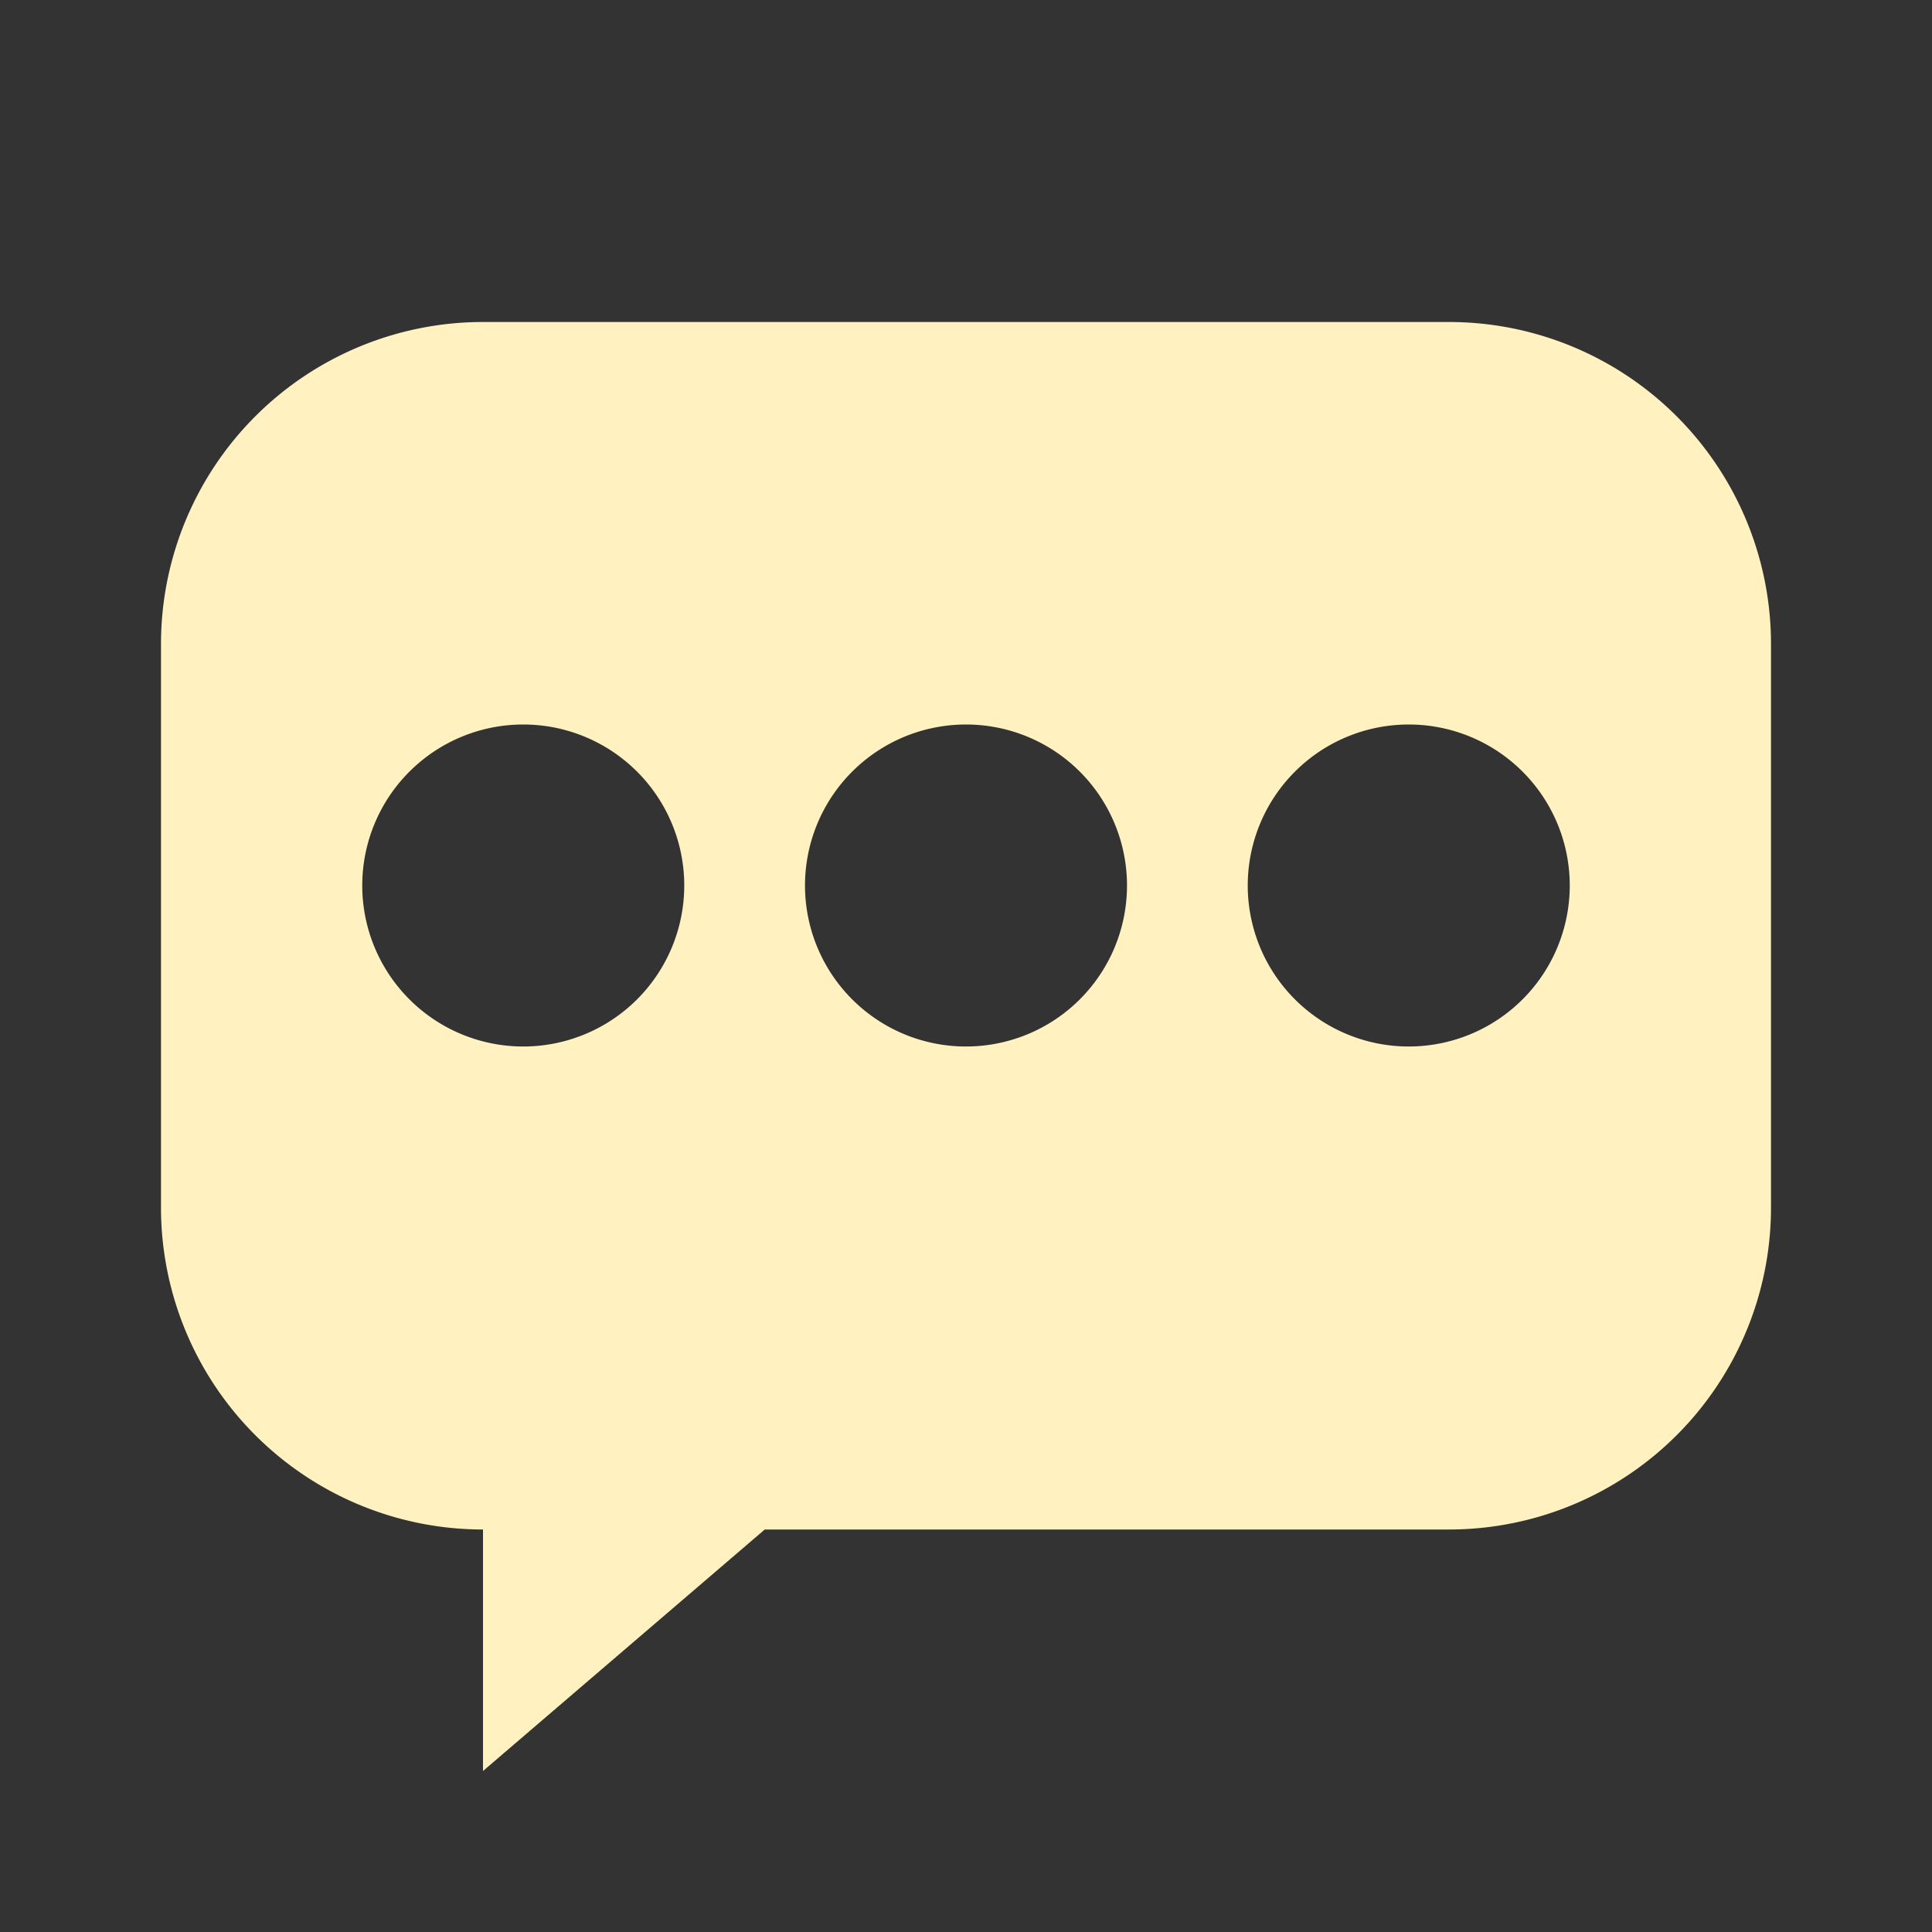 <svg xmlns="http://www.w3.org/2000/svg" width="24" height="24" fill="none" viewBox="0 0 24 24"><rect x="0" y="0" width="24" height="24" fill="#333333" stroke="none"/><path fill="#FFF1C0" fill-rule="evenodd" d="M2 8a4 4 0 0 1 4-4h12a4 4 0 0 1 4 4v7a4 4 0 0 1-4 4H9.5L6 22v-3a4 4 0 0 1-4-4zm4.5 5a2 2 0 1 0 0-4 2 2 0 0 0 0 4m5.5 0a2 2 0 1 0 0-4 2 2 0 0 0 0 4m5.5 0a2 2 0 1 0 0-4 2 2 0 0 0 0 4" clip-rule="evenodd"/></svg>
